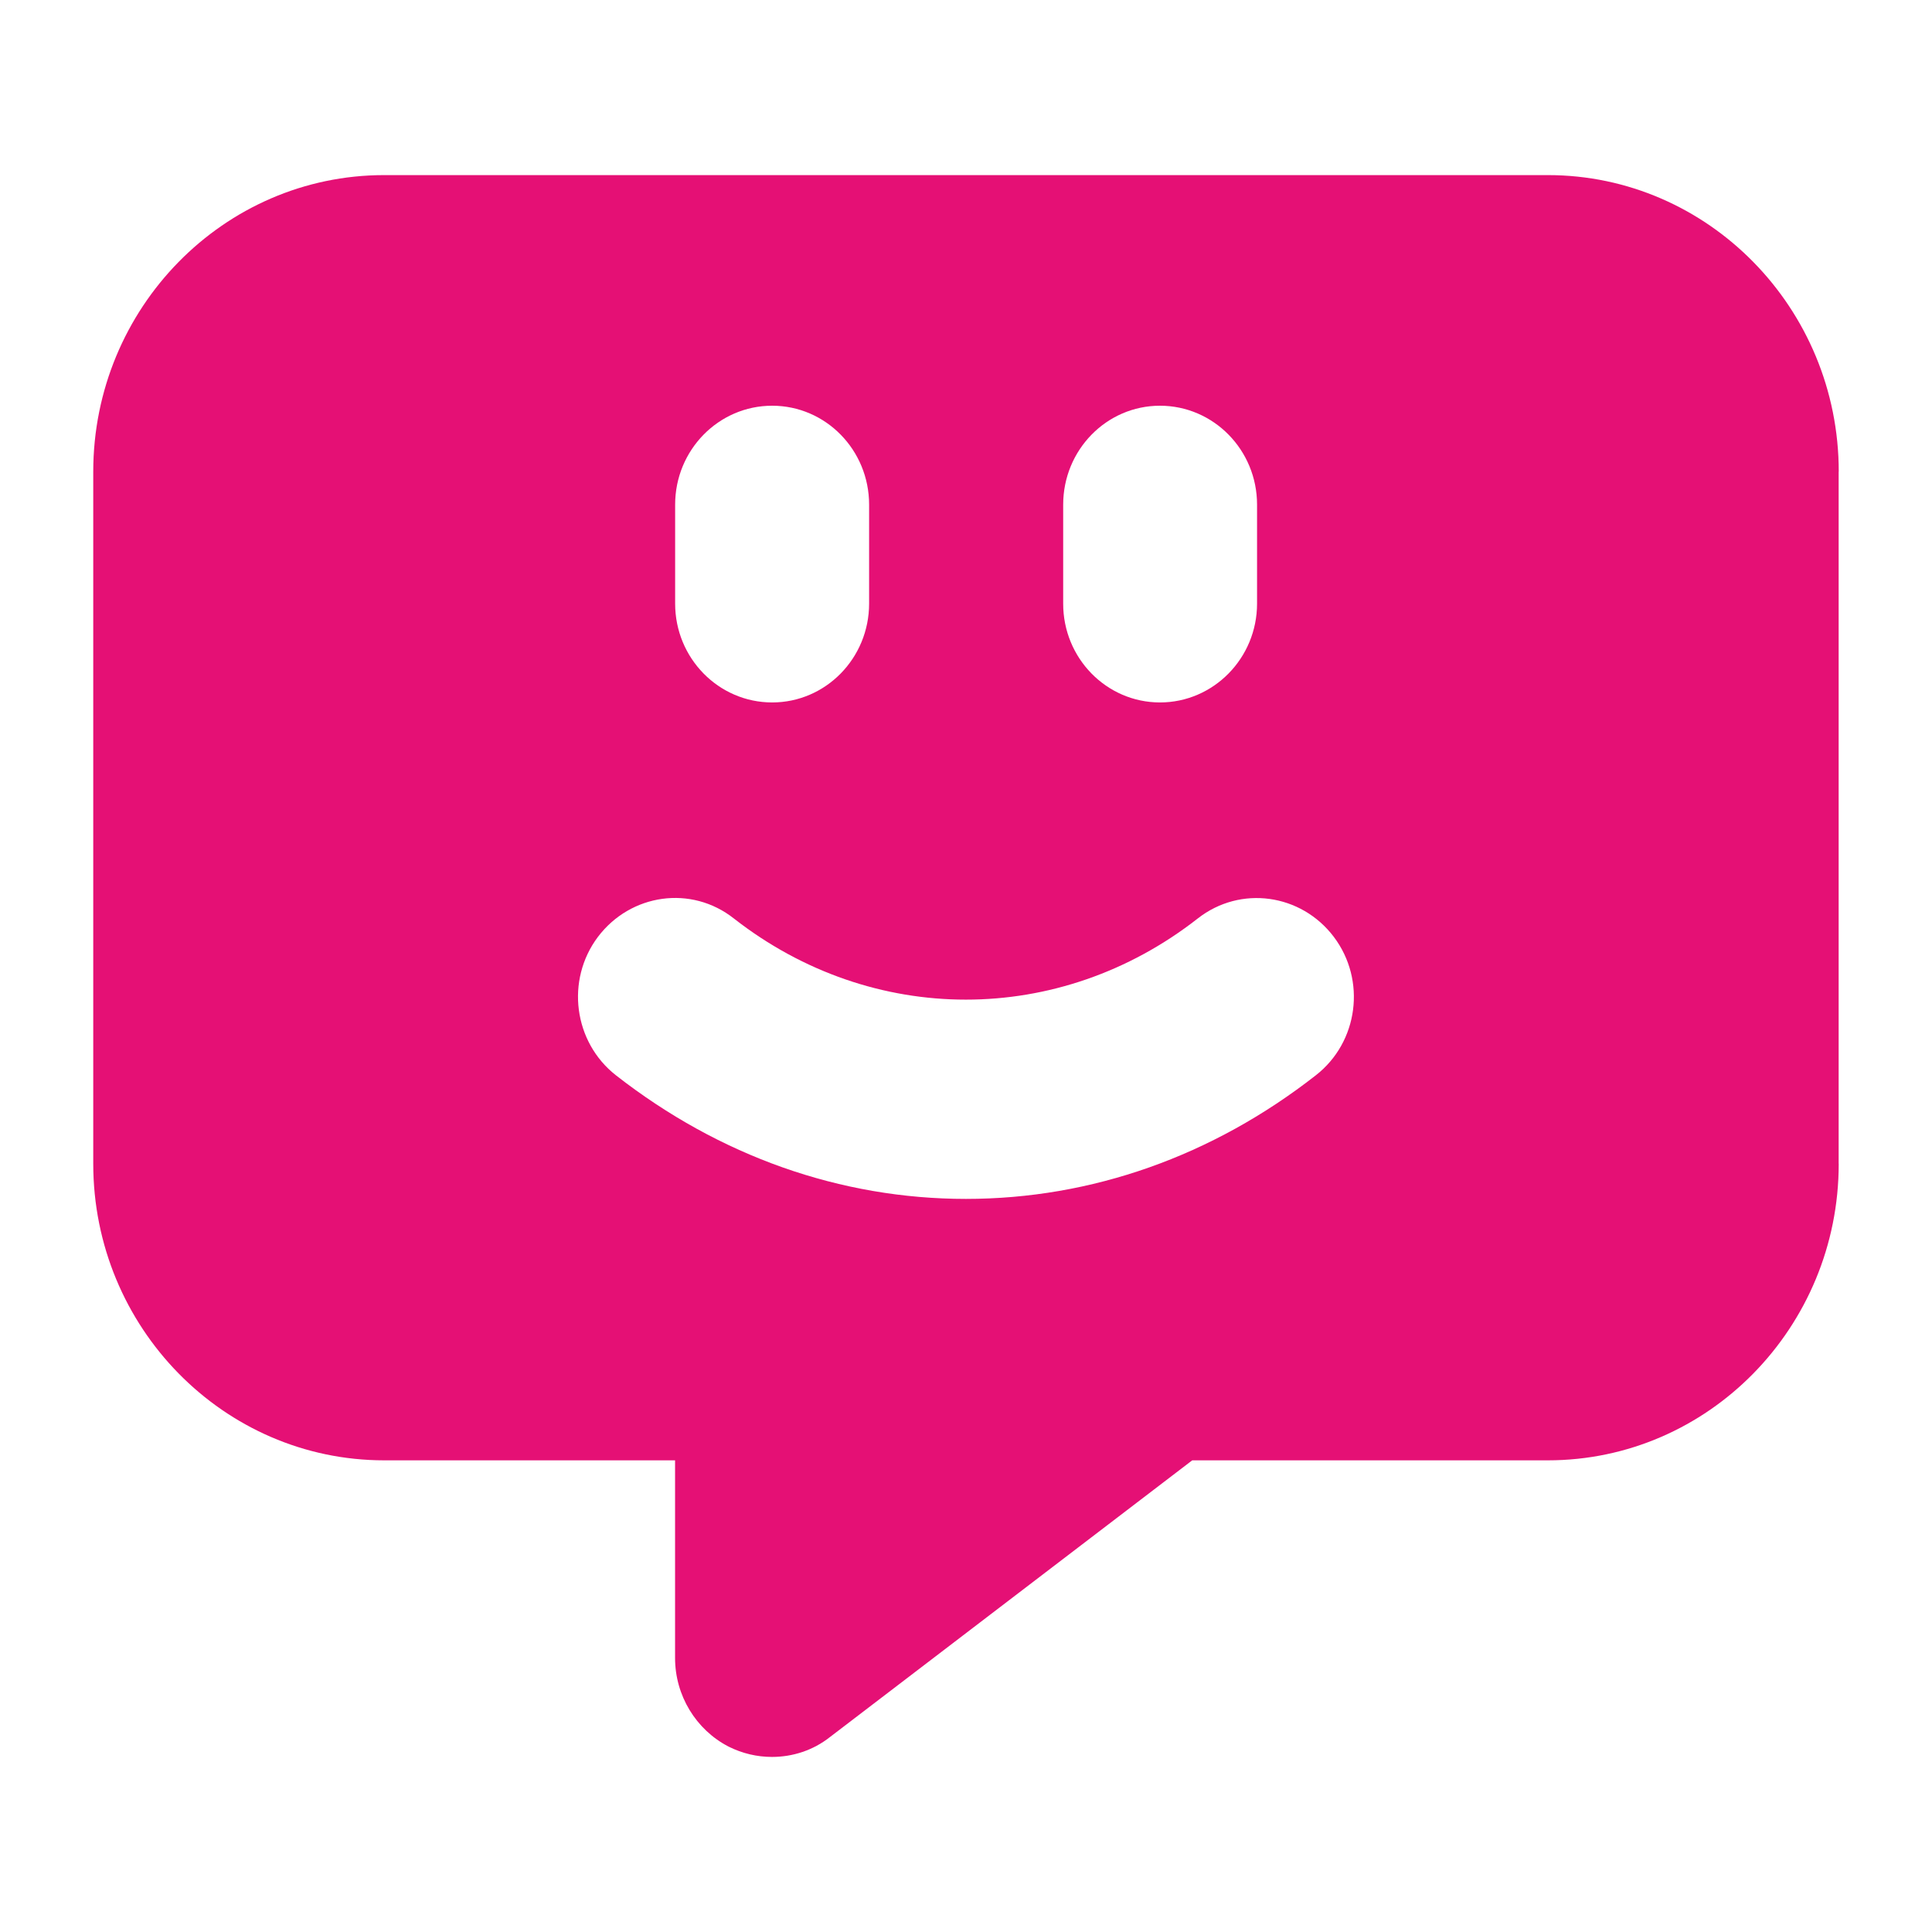 <?xml version="1.0" encoding="utf-8"?>
<!-- Generator: Adobe Illustrator 15.1.0, SVG Export Plug-In . SVG Version: 6.00 Build 0)  -->
<!DOCTYPE svg PUBLIC "-//W3C//DTD SVG 1.1//EN" "http://www.w3.org/Graphics/SVG/1.1/DTD/svg11.dtd">
<svg version="1.1" id="Layer_1" xmlns="http://www.w3.org/2000/svg" xmlns:xlink="http://www.w3.org/1999/xlink" x="0px" y="0px"
	 width="60px" height="60px" viewBox="0 0 60 60" enable-background="new 0 0 60 60" xml:space="preserve">
<path fill="#E51075" d="M57.104,14.649c0-5.082-4.06-9.211-9.033-9.211H11.93c-4.982,0-9.034,4.129-9.034,9.211v21.492
	c0,5.08,4.052,9.211,9.036,9.211h9.033v6.14c0,1.161,0.646,2.225,1.661,2.75c0.43,0.215,0.888,0.321,1.35,0.321
	c0.639,0,1.277-0.203,1.804-0.621l11.246-8.59H48.07c4.98,0,9.033-4.129,9.033-9.211h-0.002V14.649H57.104z M33.018,15.673
	c0-1.696,1.344-3.073,3.006-3.073s3.015,1.373,3.015,3.073v3.072c0,1.694-1.353,3.07-3.015,3.07s-3.008-1.376-3.006-3.07V15.673z
	 M20.967,15.673c0-1.696,1.348-3.073,3.013-3.073c1.662,0,3.011,1.373,3.011,3.073v3.072c0,1.694-1.347,3.07-3.011,3.07
	c-1.665,0-3.013-1.376-3.013-3.07V15.673z M40.863,33.395c-3.211,2.511-6.967,3.838-10.865,3.838c-3.901,0-7.656-1.33-10.869-3.838
	c-1.316-1.03-1.569-2.955-0.561-4.298c1.018-1.347,2.904-1.616,4.225-0.571c4.299,3.358,10.107,3.358,14.402,0
	c1.328-1.042,3.217-0.771,4.229,0.571C42.436,30.439,42.188,32.363,40.863,33.395z"/>
</svg>
